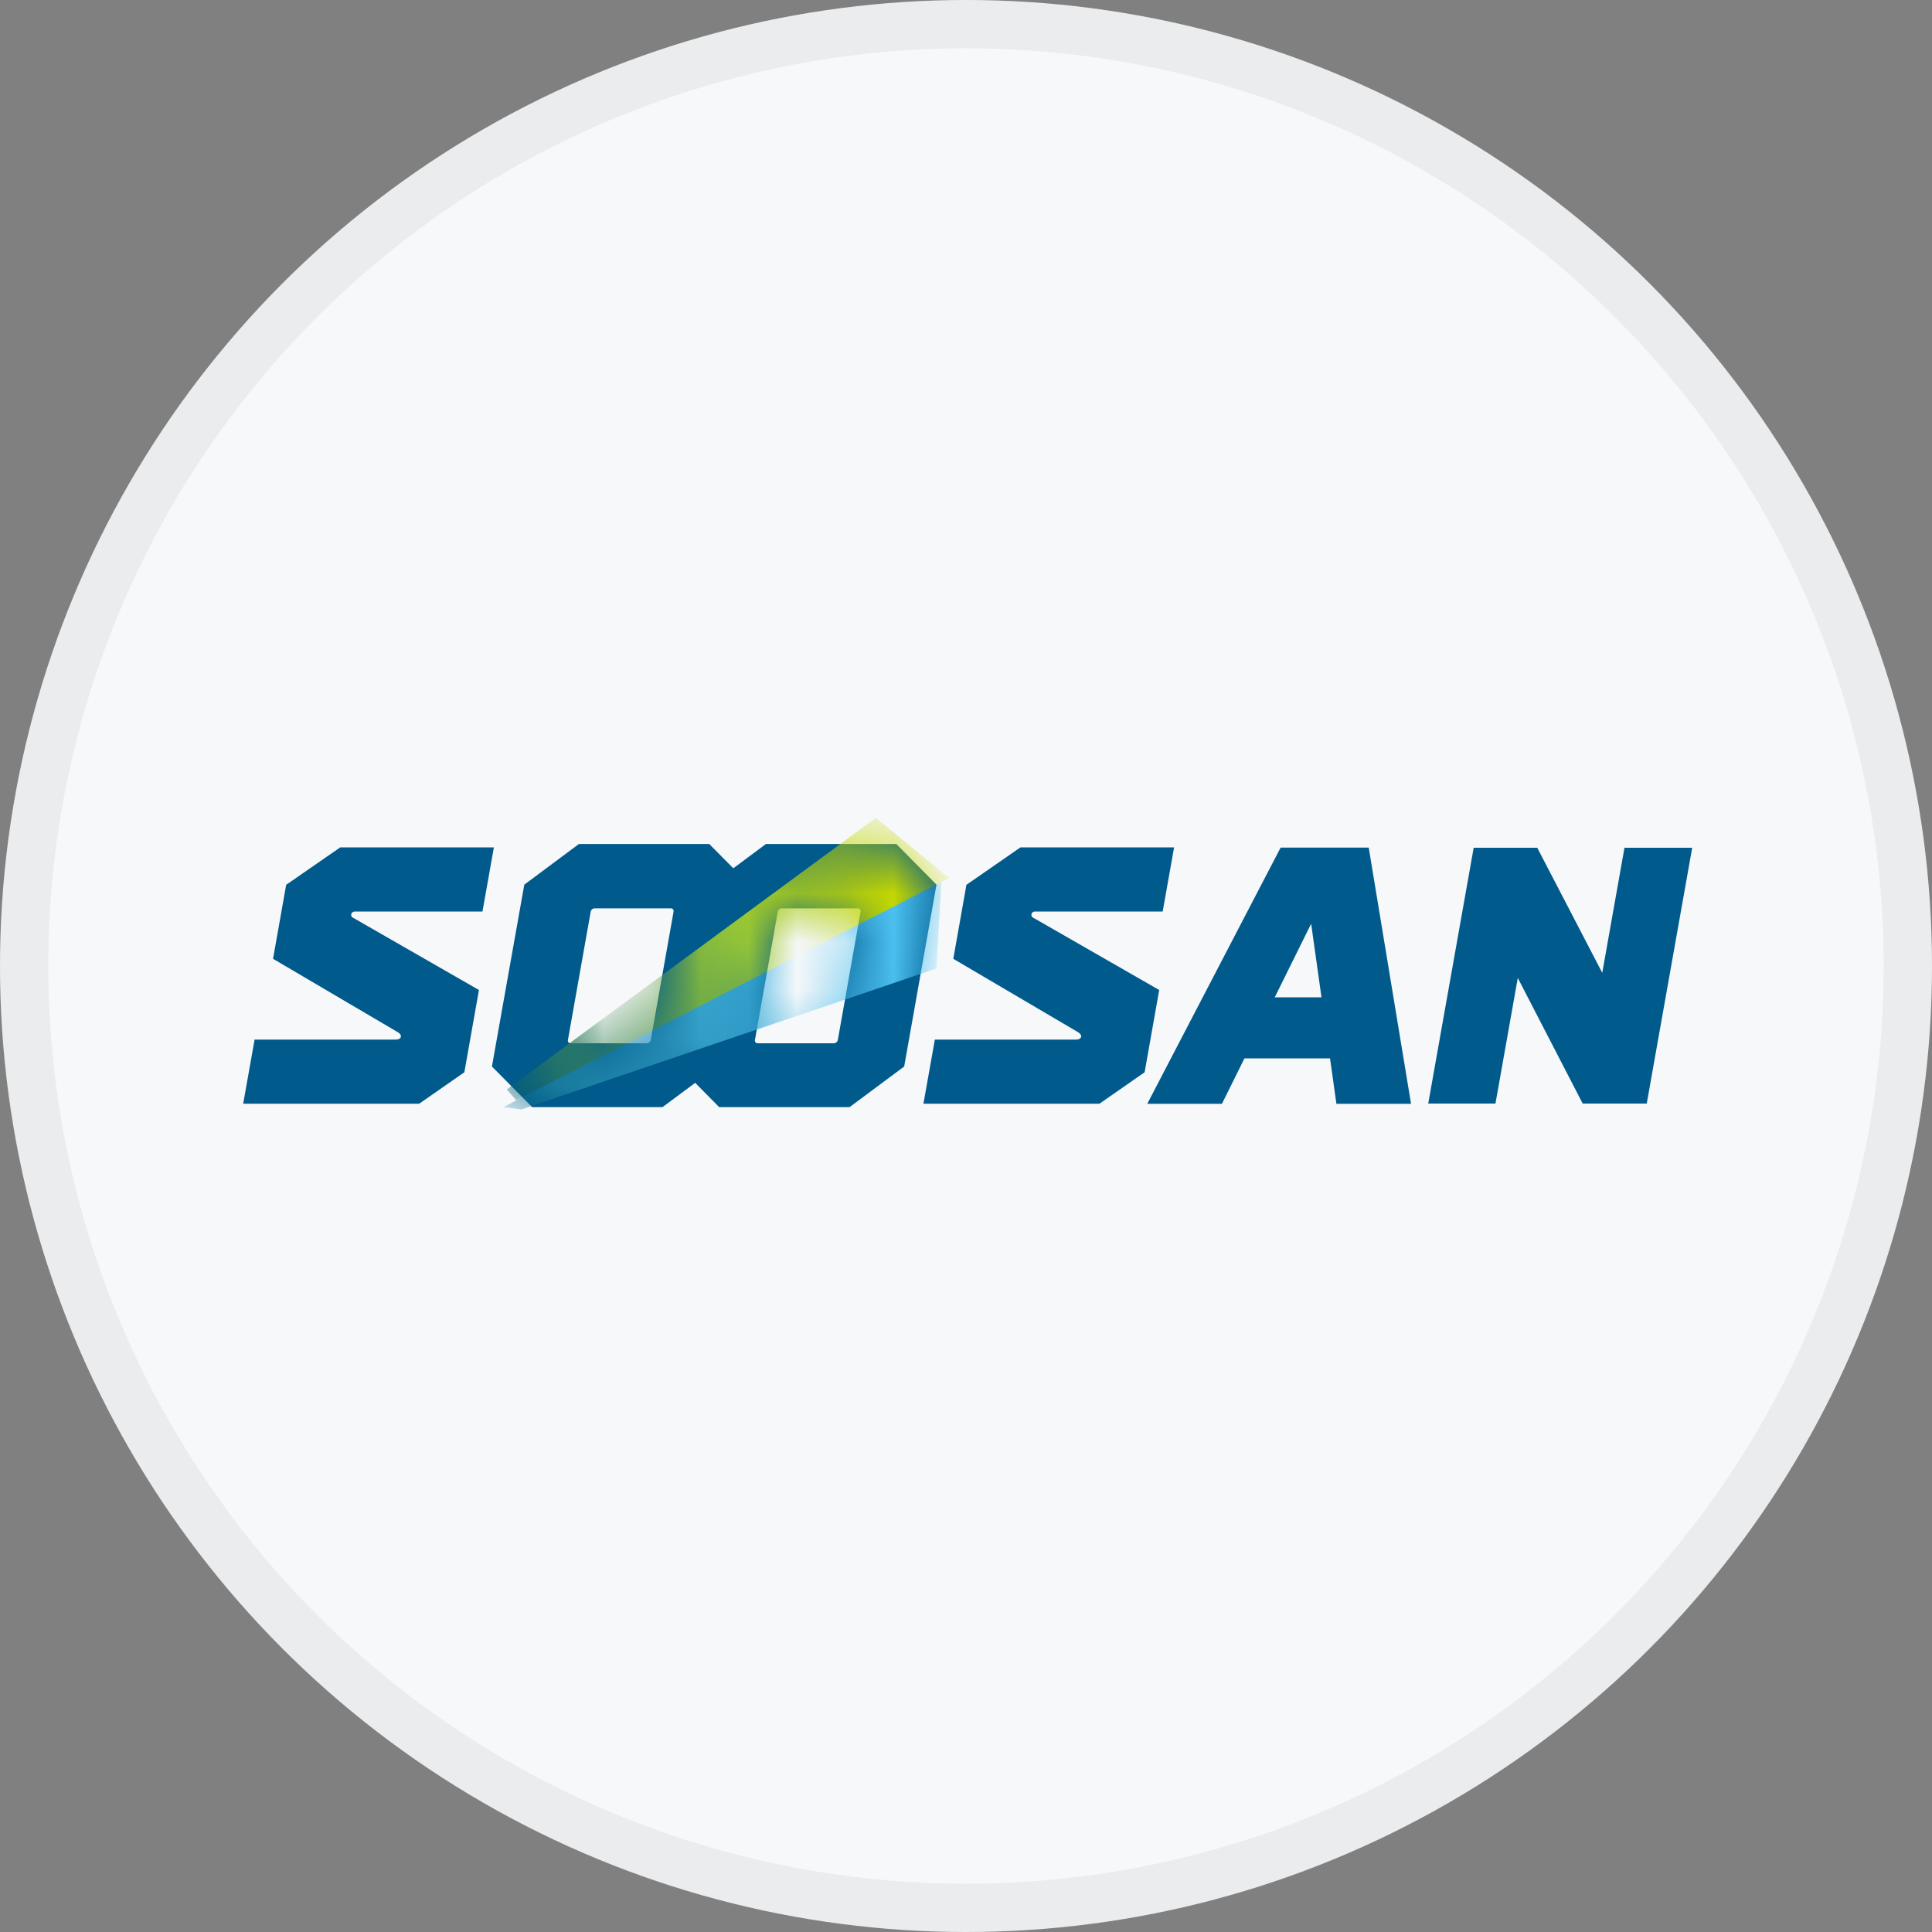 <svg width="40" height="40" viewBox="0 0 40 40" fill="none" xmlns="http://www.w3.org/2000/svg">
<rect x="0" y="0" width="40" height="40" fill="#808080" stroke="none"/>
<circle cx="20" cy="20" r="20" fill="#F6F8FA"/>
<circle cx="20" cy="20" r="19.5" stroke="black" stroke-opacity="0.05"/>
<path d="M33.633 17.552L33.173 20.141L31.827 17.552H30.511L29.57 22.848H30.962L31.424 20.247L32.768 22.848H34.094L35.035 17.552H33.633Z" fill="#005A8B"/>
<path d="M8.244 21.375L5.653 19.851L5.925 18.319L7.043 17.545H10.225L9.989 18.872H7.348C7.261 18.872 7.237 18.977 7.324 19.009L9.916 20.497L9.614 22.2L8.679 22.851H5.035L5.271 21.524H8.194C8.307 21.524 8.341 21.439 8.244 21.375Z" fill="#005A8B"/>
<path d="M22.328 21.375L19.737 19.851L20.009 18.319L21.126 17.545H24.308L24.072 18.872H21.431C21.344 18.872 21.321 18.977 21.407 19.009L24 20.497L23.698 22.2L22.763 22.851H19.119L19.355 21.524H22.278C22.391 21.524 22.425 21.439 22.328 21.375H22.328Z" fill="#005A8B"/>
<path d="M27.669 22.853H29.214L28.338 17.549H26.514L23.753 22.853H25.299L25.765 21.912H27.537L27.669 22.853ZM27.36 20.648H26.392L27.146 19.125L27.36 20.648H27.36Z" fill="#005A8B"/>
<path d="M18.557 17.474H15.858L15.182 17.977L14.684 17.474H11.986L10.855 18.316L10.185 22.081L11.018 22.922H13.716L14.393 22.419L14.89 22.922H17.589L18.72 22.081L19.389 18.316L18.557 17.474ZM13.946 18.873L13.473 21.533C13.466 21.57 13.431 21.6 13.394 21.6H11.813C11.776 21.6 11.751 21.57 11.758 21.533L12.23 18.873C12.237 18.836 12.272 18.806 12.309 18.806H13.891C13.928 18.806 13.952 18.836 13.946 18.873ZM17.818 18.873L17.346 21.533C17.339 21.57 17.303 21.6 17.267 21.6H15.685C15.649 21.6 15.623 21.57 15.63 21.533L16.103 18.873C16.11 18.836 16.145 18.806 16.181 18.806H17.763C17.8 18.806 17.825 18.836 17.818 18.873H17.818Z" fill="#005A8B"/>
<mask id="mask0_17713_27861" style="mask-type:luminance" maskUnits="userSpaceOnUse" x="10" y="17" width="10" height="6">
<path d="M18.556 17.474H15.857L15.181 17.977L14.683 17.474H11.985L10.854 18.316L10.185 22.081L11.017 22.922H13.715L14.392 22.419L14.889 22.922H17.588L18.719 22.081L19.388 18.316L18.556 17.474ZM13.945 18.873L13.472 21.533C13.465 21.57 13.43 21.6 13.393 21.6H11.812C11.775 21.6 11.75 21.57 11.757 21.533L12.229 18.873C12.236 18.836 12.271 18.806 12.308 18.806H13.89C13.927 18.806 13.951 18.836 13.945 18.873ZM17.817 18.873L17.345 21.533C17.338 21.57 17.303 21.6 17.266 21.6H15.684C15.648 21.6 15.623 21.57 15.629 21.533L16.102 18.873C16.108 18.836 16.144 18.806 16.18 18.806H17.762C17.799 18.806 17.824 18.836 17.817 18.873H17.817Z" fill="white"/>
</mask>
<g mask="url(#mask0_17713_27861)">
<path d="M19.497 18.146L10.424 22.922L10.796 22.97L19.388 20.052L19.497 18.146Z" fill="url(#paint0_linear_17713_27861)"/>
<path d="M10.687 22.78L10.493 22.555L18.133 16.933L19.651 18.179L10.687 22.78Z" fill="url(#paint1_linear_17713_27861)"/>
</g>
<defs>
<linearGradient id="paint0_linear_17713_27861" x1="8.66" y1="23.65" x2="17.145" y2="20.069" gradientUnits="userSpaceOnUse">
<stop stop-color="#005A75"/>
<stop offset="1" stop-color="#4BC0F0"/>
</linearGradient>
<linearGradient id="paint1_linear_17713_27861" x1="17.67" y1="18.295" x2="10.224" y2="22.8" gradientUnits="userSpaceOnUse">
<stop stop-color="#C4D700"/>
<stop offset="0.3" stop-color="#95C637"/>
<stop offset="1" stop-color="#005B77"/>
</linearGradient>
</defs>
</svg>
